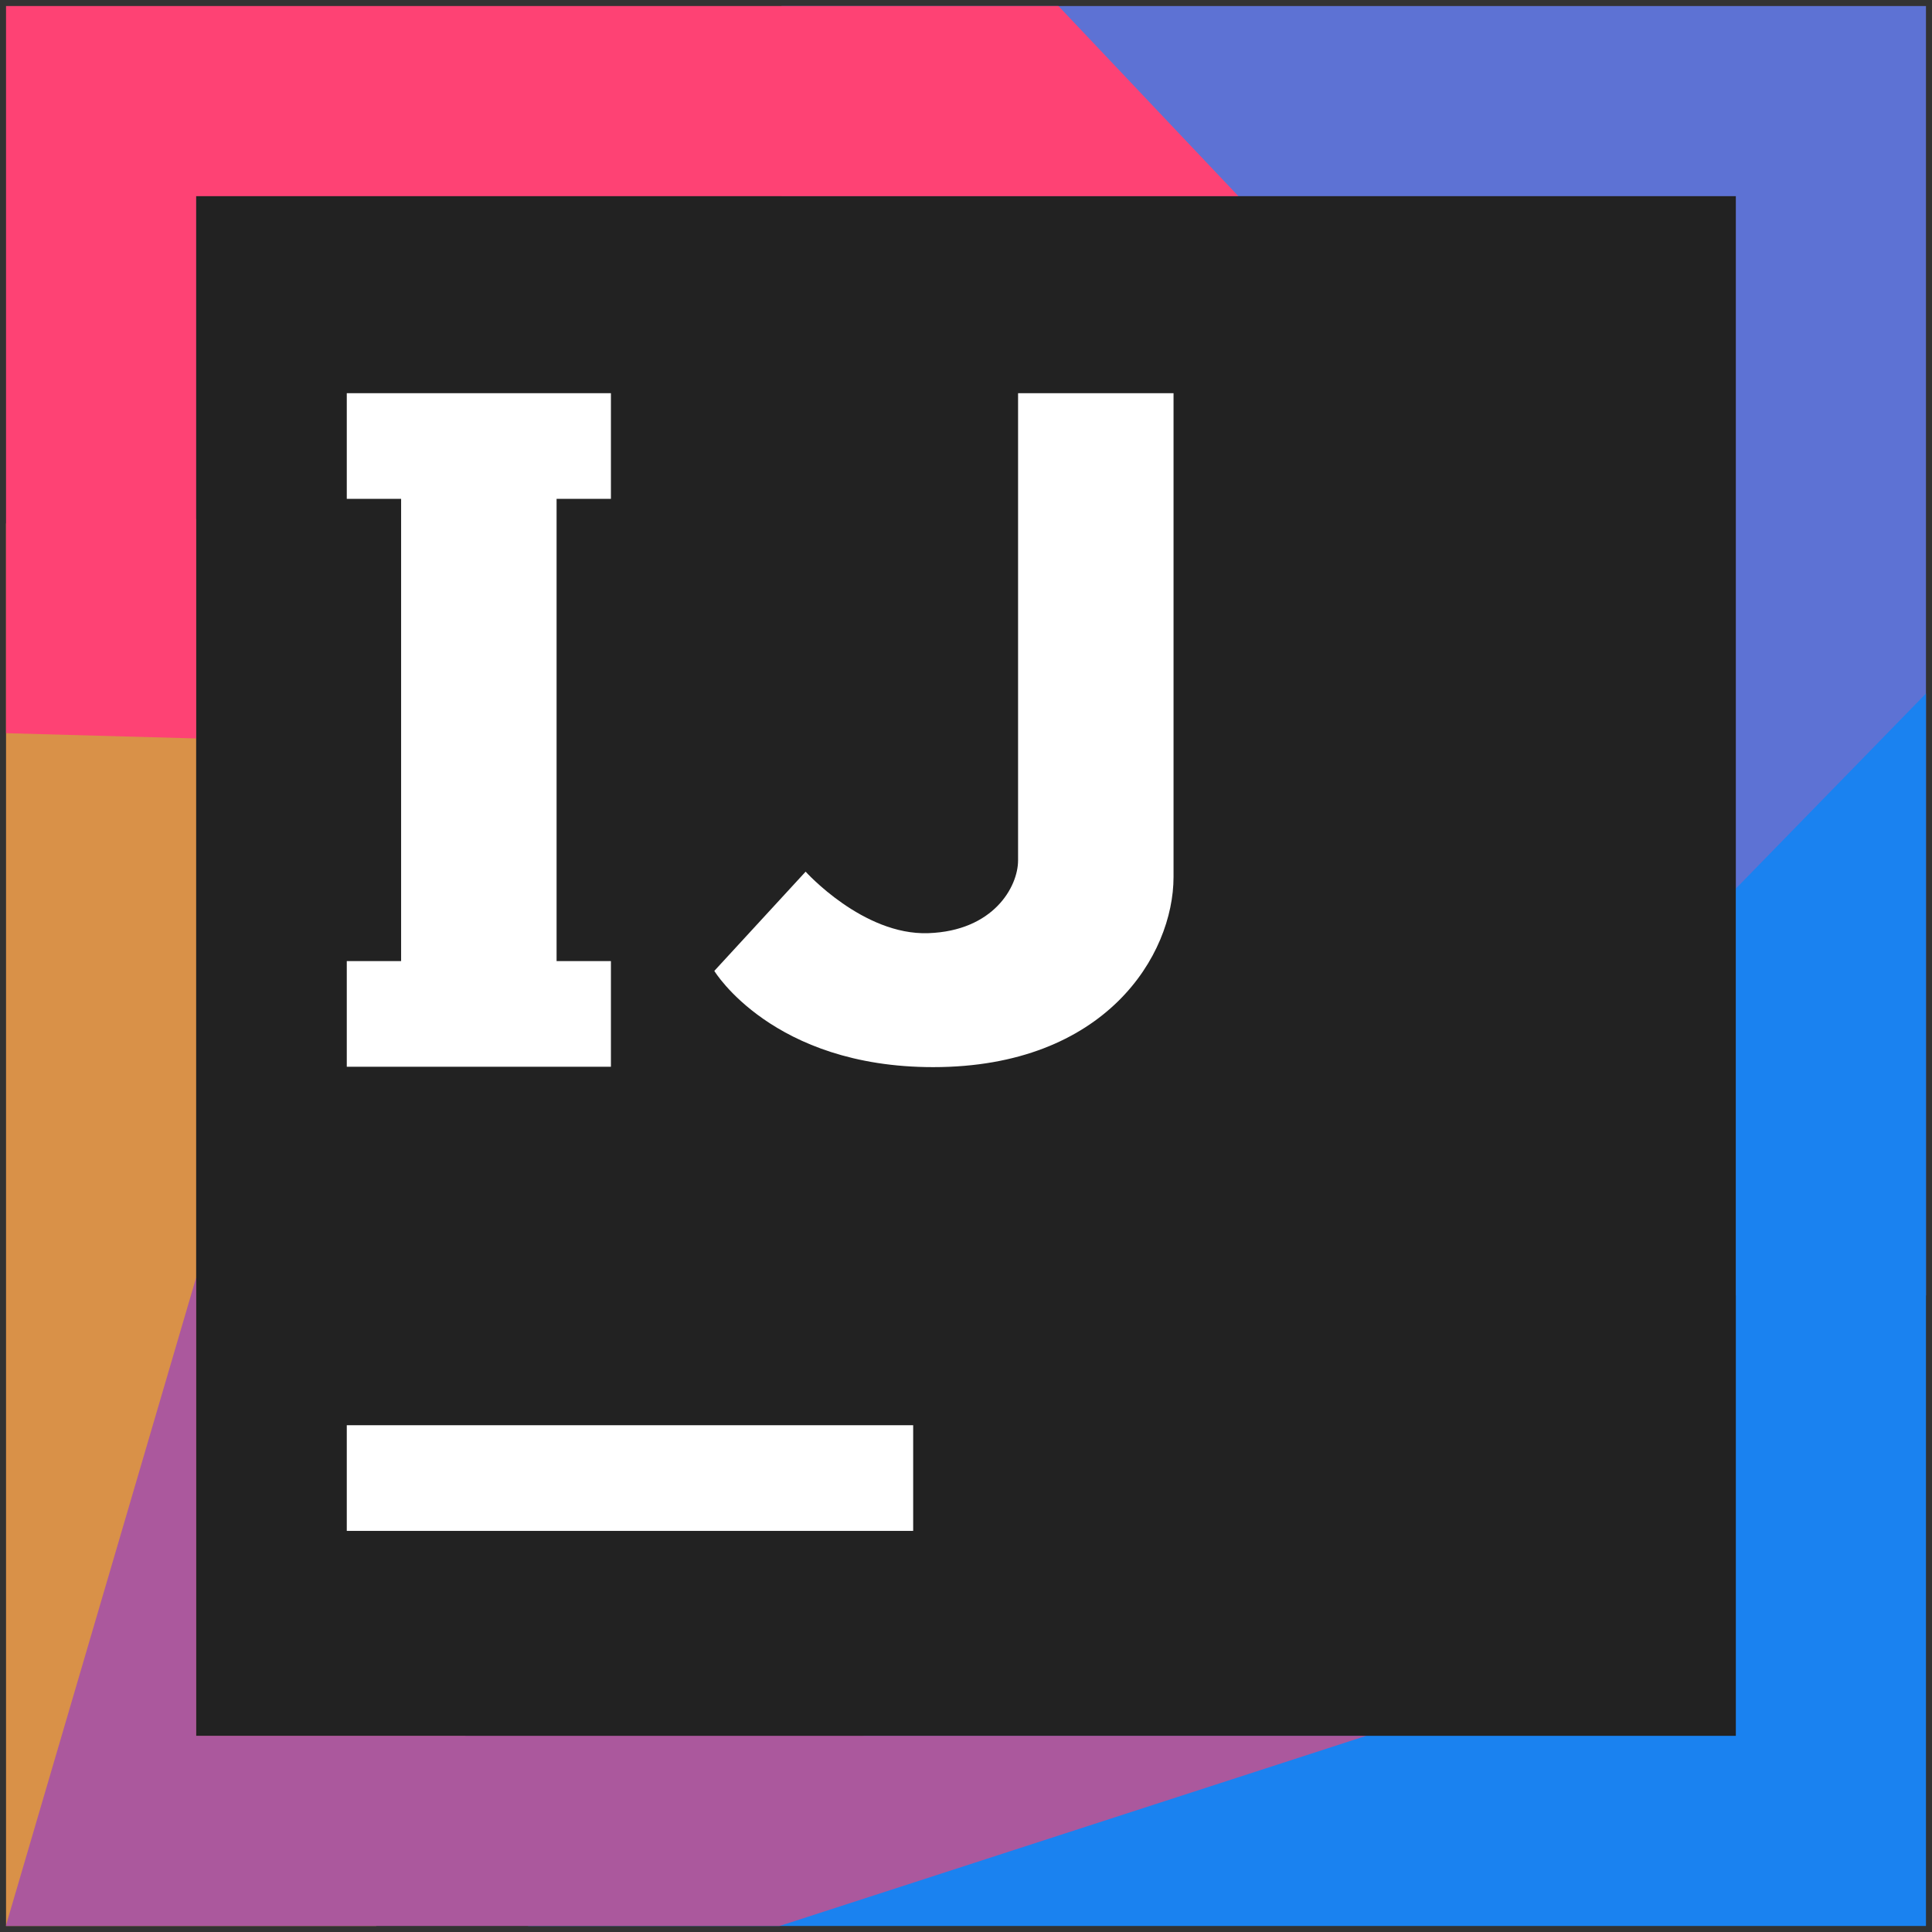 <?xml version="1.0" encoding="utf-8"?>
<!-- Generator: Adobe Illustrator 19.2.0, SVG Export Plug-In . SVG Version: 6.00 Build 0)  -->
<svg version="1.1" id="icon" xmlns="http://www.w3.org/2000/svg" xmlns:xlink="http://www.w3.org/1999/xlink" x="0px" y="0px"
	 viewBox="0 0 512 512" style="enable-background:new 0 0 512 512;" xml:space="preserve">
<rect x="0" y="0" width="512" height="512" fill="#333333" stroke="none"/>
<style type="text/css">
	.st0{fill:#D99148;}
	.st1{fill:#5D72D4;}
	.st2{fill:#1A82F0;}
	.st3{fill:#AB589D;}
	.st4{fill:#FE4274;}
	.st5{fill:#222222;}
	.st6{fill:#FFFFFF;}
</style>
<g>
	<polygon class="st0" points="52,460 52,137.5 1.6,138.7 1.6,510.4 99.7,510.4 123.4,460 	"/>
	<polygon class="st1" points="207.1,1.6 207.1,52 460,52 460,343.3 510.4,343.3 510.4,1.6 	"/>
	<polygon class="st2" points="460,235.5 460,460 229,460 139.9,510.4 510.4,510.4 510.4,183.8 	"/>
	<polygon class="st3" points="52,460 52,338.5 1.6,510.2 1.6,510.4 206.6,510.4 362.1,460 	"/>
	<polygon class="st4" points="52,52 328.2,52 280.5,1.6 1.6,1.6 1.6,194.3 52,195.7 	"/>
</g>
<rect x="52" y="52" class="st5" width="408" height="408"/>
<polygon class="st6" points="161.9,132.2 161.9,104.2 147.5,104.2 106.3,104.2 91.9,104.2 91.9,132.2 106.3,132.2 106.3,254.7 
	91.9,254.7 91.9,282.7 106.3,282.7 147.5,282.7 161.9,282.7 161.9,254.7 147.5,254.7 147.5,132.2 "/>
<rect x="91.9" y="377.7" class="st6" width="150.1" height="28"/>
<path class="st6" d="M269.8,104.2v102.5c0,0,0,14.3,0,21.3s-6.5,18.7-23.8,19.3S213.5,231,213.5,231l-24.2,26.3
	c0,0,15.4,25.5,58,25.5c45.7,0,63.7-29.7,63.7-50.4c0-17.1,0-25.6,0-25.6V104.2H269.8z"/>
</svg>
